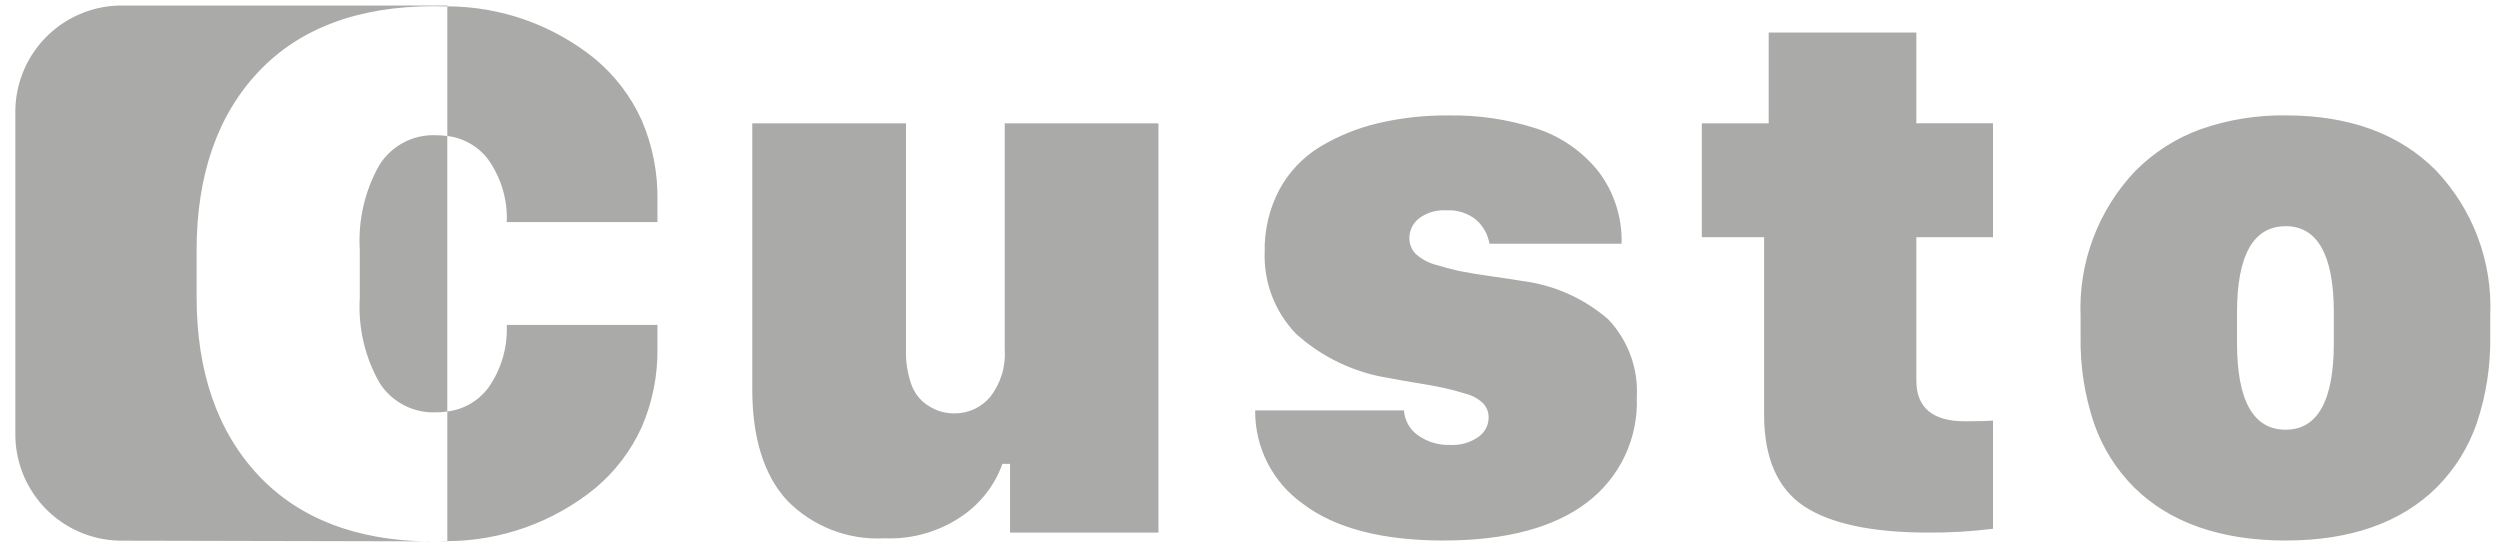 <svg
    xmlns="http://www.w3.org/2000/svg"
    width="129"
    height="28"
    viewBox="0 0 129 28"
    fill="none">
    <path
        d="M23.082 27.934H22.532C22.712 27.934 22.892 27.928 23.082 27.92V27.935V27.934ZM22.164 27.934L6.387 27.899C4.934 27.927 3.53 27.379 2.481 26.374C1.433 25.368 0.825 23.989 0.792 22.537V5.648C0.825 4.196 1.433 2.816 2.481 1.811C3.53 0.806 4.934 0.257 6.387 0.285H23.082V0.327C25.862 0.335 28.555 1.295 30.713 3.046C31.746 3.91 32.57 4.998 33.122 6.227C33.672 7.515 33.946 8.904 33.925 10.305V11.459H26.149C26.196 10.306 25.858 9.169 25.189 8.228C24.937 7.894 24.62 7.615 24.258 7.407C23.895 7.199 23.495 7.066 23.08 7.016V21.234C23.495 21.184 23.896 21.05 24.258 20.842C24.621 20.633 24.937 20.354 25.189 20.02C25.861 19.073 26.199 17.928 26.149 16.767H33.925V17.963C33.945 19.358 33.671 20.743 33.119 22.025C32.564 23.253 31.738 24.338 30.703 25.201C28.548 26.951 25.859 27.911 23.082 27.922V21.236C22.879 21.264 22.673 21.278 22.468 21.277C21.897 21.297 21.331 21.167 20.826 20.9C20.321 20.634 19.894 20.241 19.587 19.759C18.828 18.43 18.473 16.908 18.565 15.38V12.893C18.471 11.359 18.826 9.831 19.587 8.496C19.894 8.014 20.321 7.621 20.826 7.354C21.331 7.088 21.897 6.958 22.468 6.977C22.673 6.977 22.879 6.99 23.082 7.019V0.332C22.862 0.324 22.636 0.319 22.389 0.319C18.502 0.319 15.457 1.456 13.338 3.702C11.219 5.947 10.145 9.043 10.145 12.917V15.328C10.145 19.187 11.222 22.288 13.349 24.542C15.432 26.755 18.398 27.898 22.163 27.941L22.164 27.934ZM117.956 27.892C114.602 27.892 111.97 26.973 110.131 25.16C109.195 24.228 108.484 23.095 108.052 21.848C107.568 20.407 107.333 18.893 107.358 17.374V16.336C107.3 14.956 107.521 13.579 108.008 12.287C108.494 10.995 109.237 9.814 110.19 8.815C111.138 7.861 112.285 7.128 113.549 6.669C114.965 6.173 116.458 5.931 117.958 5.954C121.219 5.954 123.82 6.906 125.686 8.785C126.635 9.781 127.373 10.957 127.856 12.245C128.339 13.532 128.557 14.904 128.497 16.278V17.334C128.522 18.86 128.288 20.378 127.806 21.825C127.376 23.077 126.668 24.214 125.733 25.151C123.898 26.967 121.286 27.89 117.956 27.89V27.892ZM117.938 11.673C116.273 11.673 115.43 13.172 115.43 16.121V17.707C115.43 20.671 116.273 22.173 117.938 22.173C119.59 22.173 120.425 20.671 120.425 17.707V16.121C120.425 13.169 119.588 11.67 117.938 11.67V11.673ZM74.501 27.892C71.344 27.892 68.906 27.263 67.254 26.013C66.478 25.47 65.845 24.745 65.411 23.902C64.978 23.059 64.757 22.122 64.766 21.175H72.444C72.461 21.428 72.534 21.675 72.658 21.897C72.782 22.119 72.954 22.31 73.161 22.457C73.648 22.805 74.236 22.98 74.834 22.957C75.35 22.986 75.86 22.842 76.283 22.546C76.445 22.434 76.578 22.285 76.671 22.111C76.763 21.937 76.812 21.743 76.813 21.546C76.818 21.273 76.716 21.01 76.529 20.811C76.282 20.576 75.979 20.408 75.649 20.323C75.25 20.199 74.868 20.096 74.511 20.018C74.155 19.941 73.672 19.852 73.073 19.755C72.474 19.658 72.007 19.574 71.682 19.509C69.885 19.232 68.209 18.433 66.862 17.212C66.325 16.651 65.906 15.988 65.63 15.262C65.354 14.536 65.228 13.761 65.257 12.985C65.235 11.867 65.498 10.762 66.02 9.774C66.512 8.868 67.236 8.108 68.117 7.572C69.045 7.016 70.053 6.606 71.106 6.358C72.29 6.081 73.504 5.947 74.72 5.956C76.279 5.927 77.831 6.159 79.314 6.642C80.56 7.055 81.658 7.82 82.478 8.845C83.291 9.915 83.713 11.232 83.674 12.576H76.856C76.775 12.099 76.533 11.663 76.17 11.342C75.739 10.995 75.194 10.821 74.642 10.854C74.131 10.818 73.624 10.967 73.214 11.274C73.062 11.395 72.938 11.548 72.853 11.722C72.769 11.896 72.725 12.088 72.724 12.282C72.722 12.437 72.751 12.59 72.81 12.733C72.868 12.876 72.955 13.006 73.065 13.115C73.369 13.383 73.732 13.575 74.125 13.674C74.597 13.817 75.036 13.929 75.426 14.007C75.816 14.085 76.345 14.171 77.054 14.271C77.624 14.35 78.207 14.438 78.543 14.497C80.179 14.703 81.719 15.387 82.97 16.463C83.483 16.999 83.879 17.635 84.136 18.331C84.392 19.027 84.502 19.769 84.459 20.509C84.499 21.552 84.287 22.589 83.84 23.532C83.393 24.475 82.724 25.296 81.892 25.926C80.184 27.228 77.7 27.89 74.499 27.89L74.501 27.892ZM45.632 27.777C44.706 27.827 43.78 27.679 42.915 27.342C42.051 27.006 41.267 26.489 40.618 25.827C39.423 24.536 38.817 22.602 38.817 20.079V6.365H46.749V18.08C46.735 18.644 46.819 19.207 46.995 19.744C47.115 20.135 47.342 20.485 47.651 20.754C47.888 20.948 48.156 21.1 48.444 21.204C48.707 21.29 48.982 21.333 49.258 21.331C49.604 21.332 49.945 21.258 50.26 21.115C50.574 20.971 50.853 20.76 51.079 20.499C51.635 19.798 51.908 18.914 51.843 18.021V6.365H59.777V27.481H52.118V23.936H51.725C51.34 25.009 50.631 25.936 49.697 26.59C48.51 27.424 47.08 27.841 45.63 27.775L45.632 27.777ZM99.49 27.481C96.59 27.481 94.431 27.02 93.073 26.111C91.716 25.202 91.028 23.62 91.028 21.41V12.241H87.814V6.365H91.264V1.68H98.884V6.361H102.839V12.238H98.884V19.643C98.884 21.034 99.727 21.739 101.39 21.739C102.085 21.739 102.57 21.726 102.839 21.7V27.285C101.729 27.424 100.611 27.489 99.492 27.481L99.49 27.481Z"
        fill="#AAABA9"/>
</svg>
